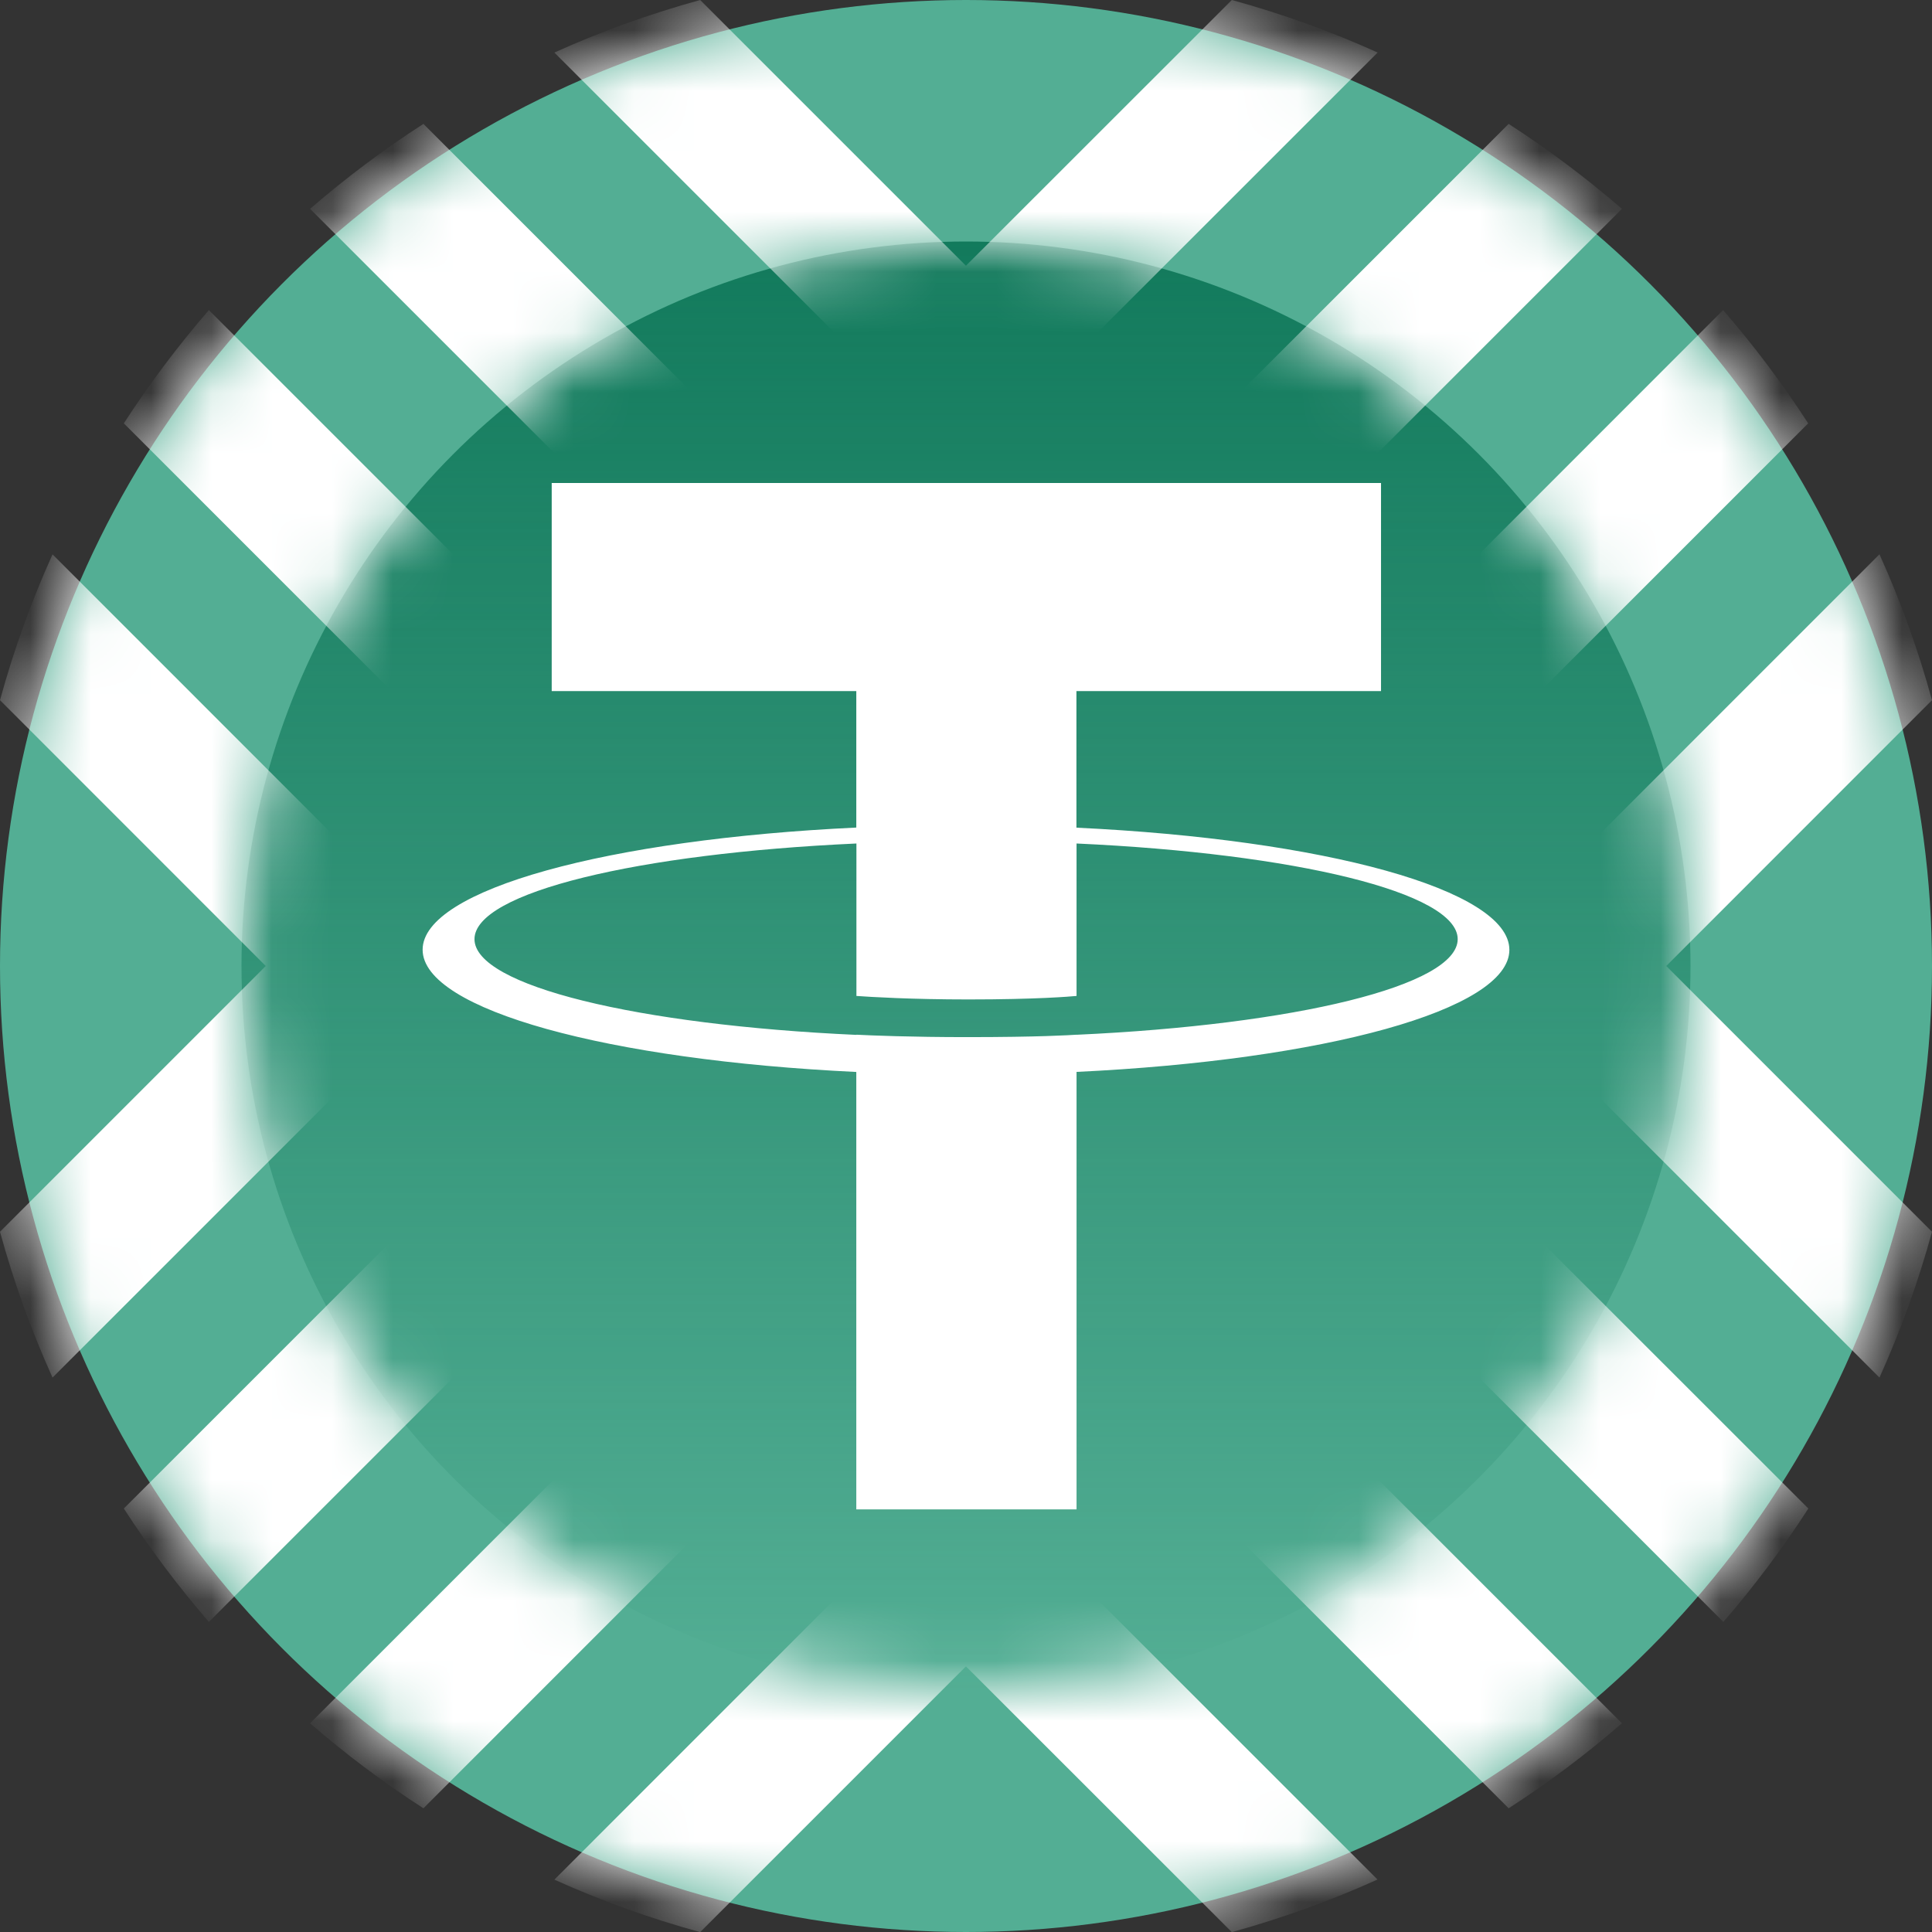<svg width="32" height="32" viewBox="0 0 32 32" fill="none" xmlns="http://www.w3.org/2000/svg">
<rect x="0" y="0" width="32" height="32" fill="#333333" stroke="none"/>
<g clip-path="url(#clip0_374_1331)">
<circle cx="16" cy="16" r="16" fill="#53AE94"/>
<circle cx="16" cy="16" r="12" fill="url(#paint0_linear_374_1331)"/>
<mask id="mask0_374_1331" style="mask-type:alpha" maskUnits="userSpaceOnUse" x="0" y="0" width="32" height="32">
<path fill-rule="evenodd" clip-rule="evenodd" d="M16 32C24.837 32 32 24.837 32 16C32 7.163 24.837 0 16 0C7.163 0 0 7.163 0 16C0 24.837 7.163 32 16 32ZM16 28C22.627 28 28 22.627 28 16C28 9.373 22.627 4 16 4C9.373 4 4 9.373 4 16C4 22.627 9.373 28 16 28Z" fill="#53AE94"/>
</mask>
<g mask="url(#mask0_374_1331)">
<path d="M3.46 26.864C2.947 26.272 2.476 25.644 2.051 24.986L11.039 16L2.051 7.012C2.476 6.355 2.947 5.728 3.46 5.136L14.324 16L3.46 26.864ZM0.87 9.182C0.517 9.963 0.226 10.771 0 11.597L4.402 16L0 20.402C0.226 21.229 0.517 22.036 0.87 22.817L7.687 16L0.87 9.182ZM16 17.679L5.136 28.543C5.727 29.056 6.354 29.527 7.013 29.951L16 20.963L24.988 29.951C25.646 29.527 26.273 29.056 26.864 28.543L16 17.679ZM22.818 31.133L15.999 24.315L9.182 31.133C9.963 31.485 10.771 31.776 11.597 32.002L15.999 27.6L20.403 32.002C21.229 31.774 22.037 31.483 22.818 31.13V31.133ZM16 14.323L26.864 3.459C26.272 2.947 25.645 2.476 24.988 2.052L16 11.039L7.013 2.052C6.355 2.476 5.728 2.947 5.136 3.459L16 14.323ZM31.13 22.817C31.483 22.036 31.774 21.229 32 20.402L27.598 16L32 11.597C31.774 10.771 31.483 9.963 31.13 9.181L24.312 16L31.13 22.817ZM20.961 16L29.949 7.012C29.524 6.354 29.053 5.727 28.54 5.136L17.68 16L28.544 26.864C29.057 26.272 29.527 25.644 29.952 24.986L20.961 16ZM15.999 7.687L22.818 0.87C22.037 0.517 21.23 0.227 20.403 0L15.999 4.402L11.597 0C10.771 0.227 9.963 0.518 9.182 0.87L15.999 7.687Z" fill="white"/>
</g>
<path d="M17.829 13.709V11.447H22.874V8H9.138V11.447H14.183V13.707C10.083 13.9 7 14.732 7 15.73C7 16.727 10.084 17.56 14.183 17.755V25H17.831V17.754C21.923 17.56 25 16.728 25 15.732C25 14.735 21.923 13.903 17.831 13.709L17.829 13.709ZM17.831 17.14V17.138C17.728 17.145 17.199 17.178 16.022 17.178C15.08 17.178 14.418 17.15 14.185 17.138V17.141C10.562 16.976 7.859 16.329 7.859 15.555C7.859 14.781 10.563 14.136 14.185 13.971V16.496C14.422 16.513 15.101 16.554 16.037 16.554C17.162 16.554 17.727 16.506 17.831 16.496V13.971C21.447 14.136 24.144 14.783 24.144 15.555C24.144 16.326 21.445 16.974 17.831 17.139" fill="white"/>
</g>
<defs>
<linearGradient id="paint0_linear_374_1331" x1="16" y1="4" x2="16" y2="28" gradientUnits="userSpaceOnUse">
<stop stop-color="#127A5C"/>
<stop offset="1" stop-color="#127A5C" stop-opacity="0"/>
</linearGradient>
<clipPath id="clip0_374_1331">
<rect width="32" height="32" fill="white"/>
</clipPath>
</defs>
</svg>
